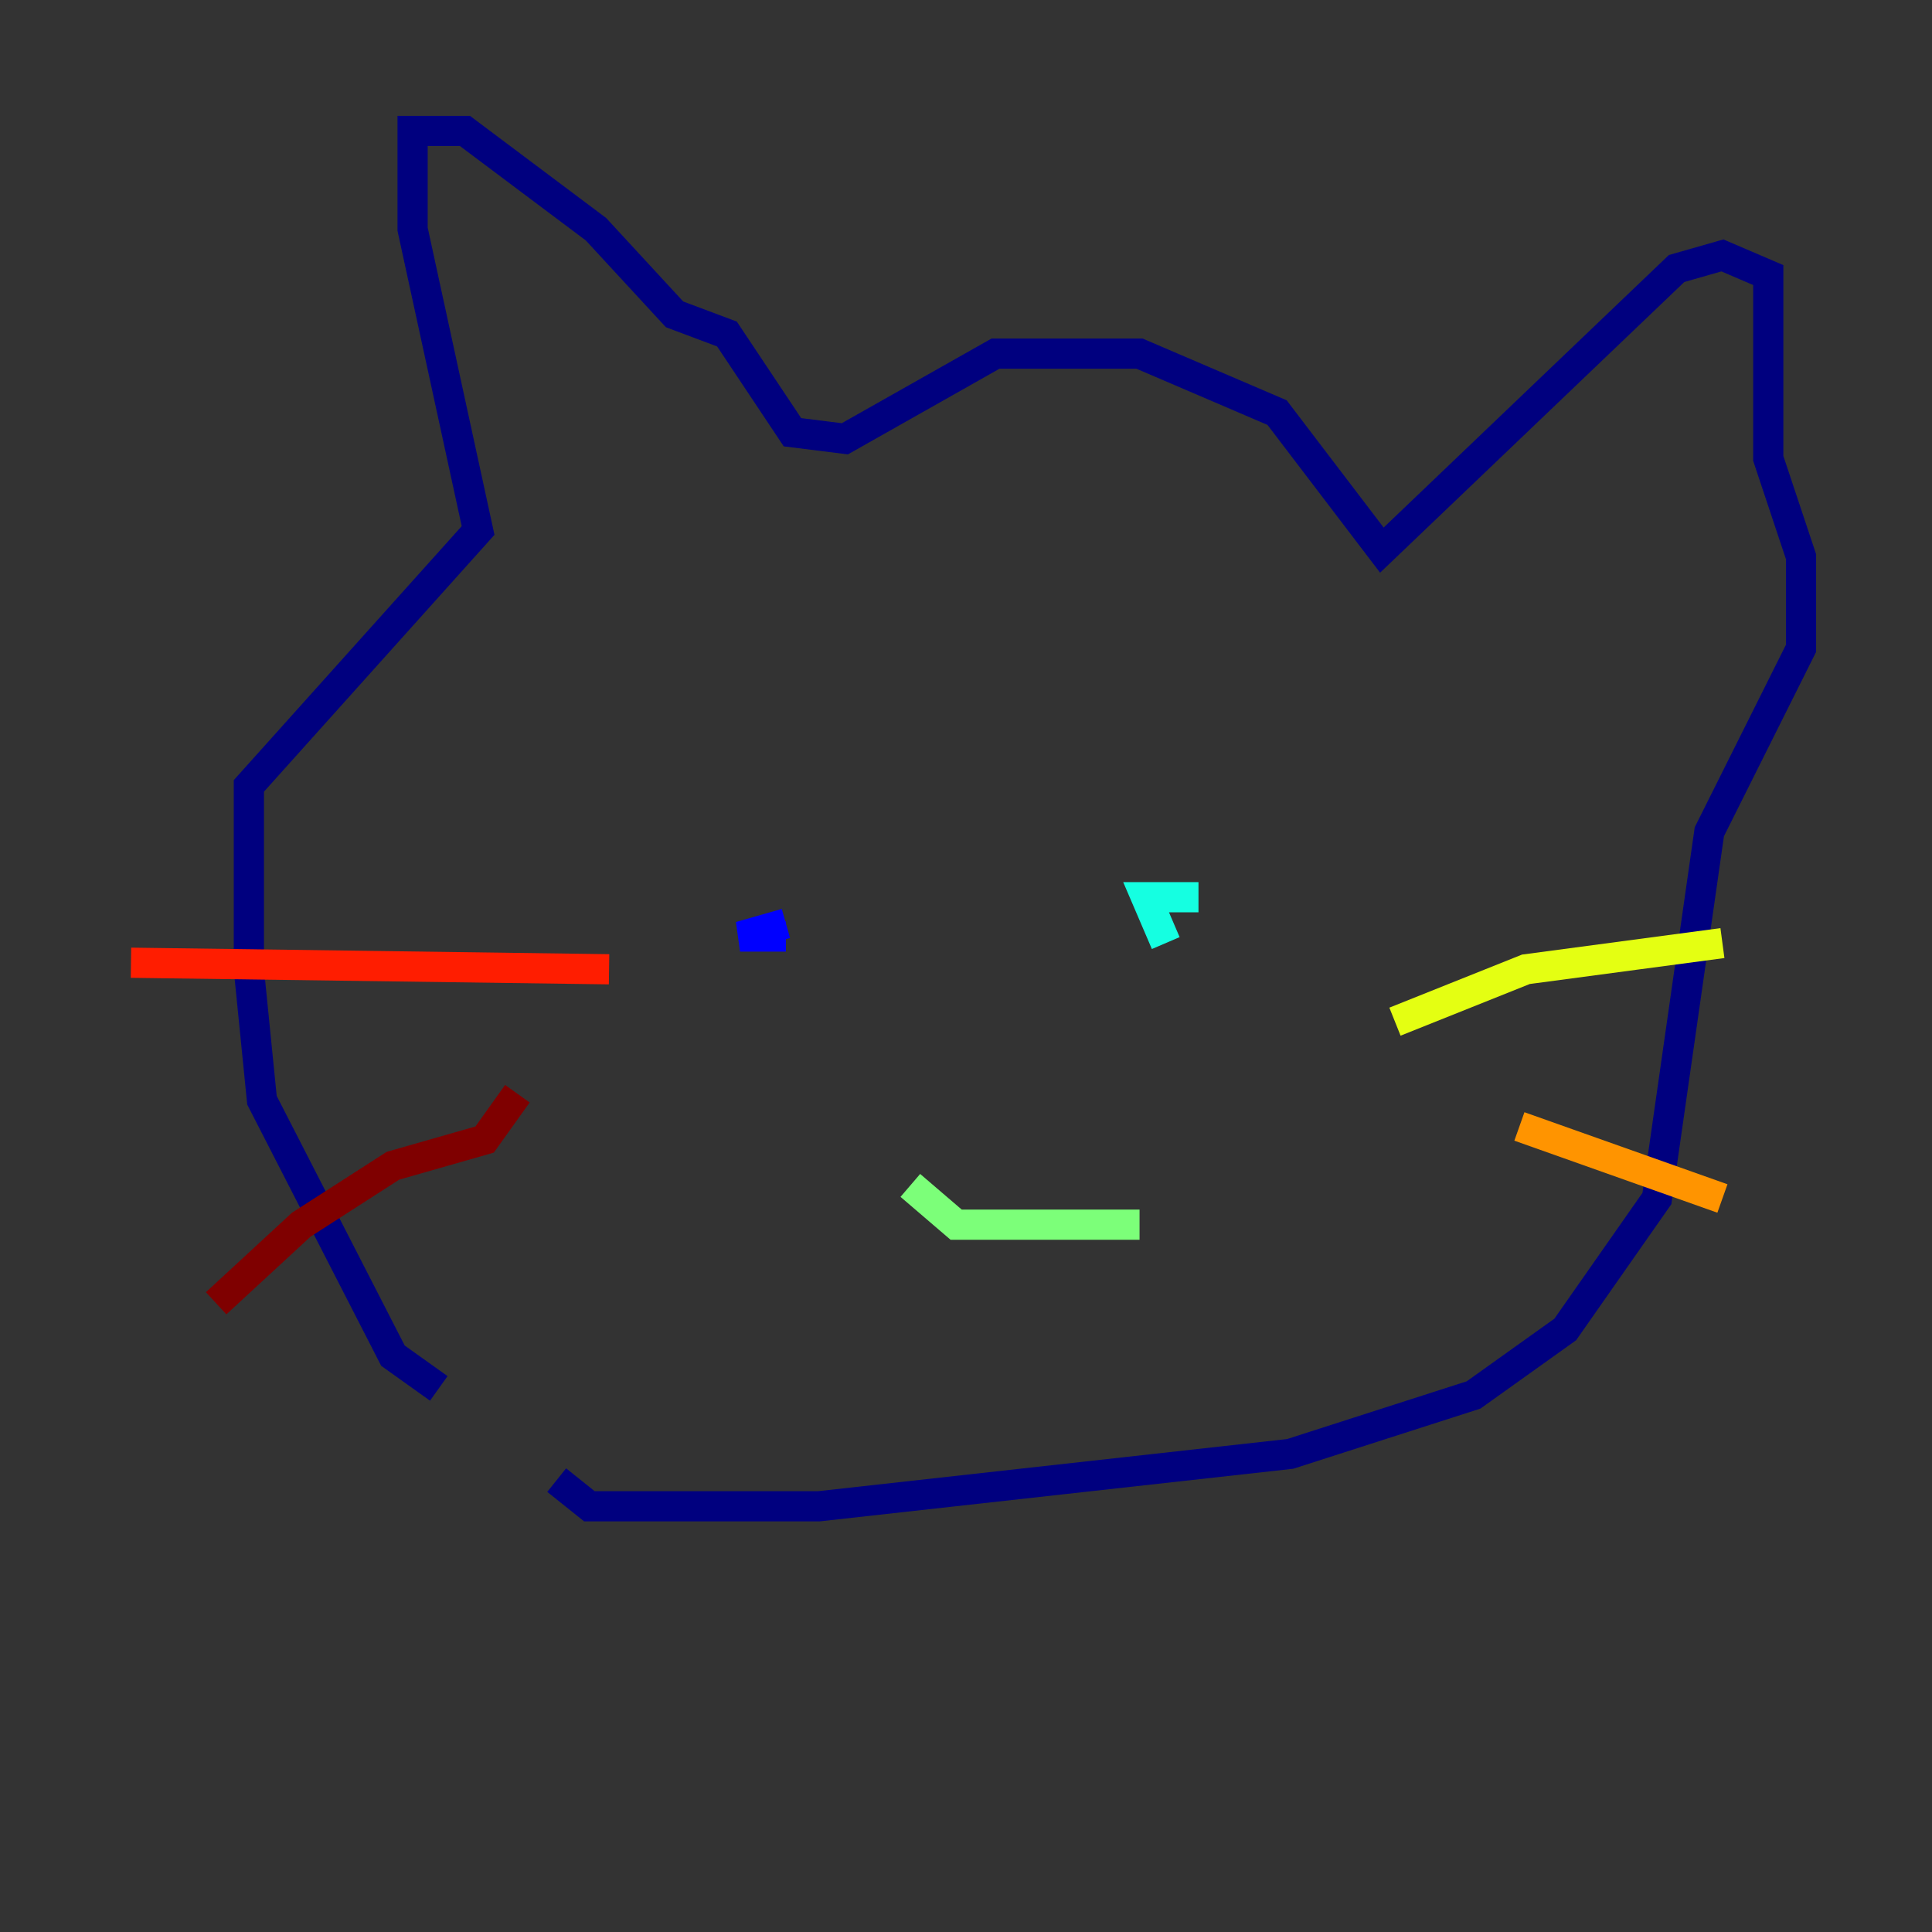 <?xml version="1.0" encoding="utf-8" ?>
<svg baseProfile="tiny" height="128" version="1.2" viewBox="0,0,128,128" width="128" xmlns="http://www.w3.org/2000/svg" xmlns:ev="http://www.w3.org/2001/xml-events" xmlns:xlink="http://www.w3.org/1999/xlink"><rect x="0" y="0" width="128" height="128" fill="#333333" stroke="none"/><defs /><polyline fill="none" points="29.071,91.986 26.034,89.817 17.356,72.895 16.488,64.217 16.488,52.068 31.675,35.146 27.336,15.186 27.336,8.678 30.807,8.678 39.485,15.186 44.691,20.827 48.163,22.129 52.502,28.637 55.973,29.071 65.953,23.43 75.498,23.43 84.61,27.336 91.552,36.447 111.078,17.79 114.115,16.922 117.153,18.224 117.153,30.373 119.322,36.881 119.322,42.956 113.248,55.105 109.776,79.403 103.702,88.081 97.627,92.42 85.478,96.325 54.237,99.797 39.051,99.797 36.881,98.061" stroke="#00007f" stroke-width="2" /><polyline fill="none" points="52.068,62.047 49.031,62.047 52.068,61.18" stroke="#0000ff" stroke-width="2" /><polyline fill="none" points="74.63,62.915 74.63,62.915" stroke="#0080ff" stroke-width="2" /><polyline fill="none" points="79.403,59.444 75.932,59.444 77.234,62.481" stroke="#15ffe1" stroke-width="2" /><polyline fill="none" points="60.312,78.536 63.349,81.139 75.498,81.139" stroke="#7cff79" stroke-width="2" /><polyline fill="none" points="92.42,67.688 101.098,64.217 114.115,62.481" stroke="#e4ff12" stroke-width="2" /><polyline fill="none" points="100.664,74.63 114.115,79.403" stroke="#ff9400" stroke-width="2" /><polyline fill="none" points="40.352,64.217 8.678,63.783" stroke="#ff1d00" stroke-width="2" /><polyline fill="none" points="34.278,72.461 32.108,75.498 26.034,77.234 19.959,81.139 14.319,86.346" stroke="#7f0000" stroke-width="2" /></svg>